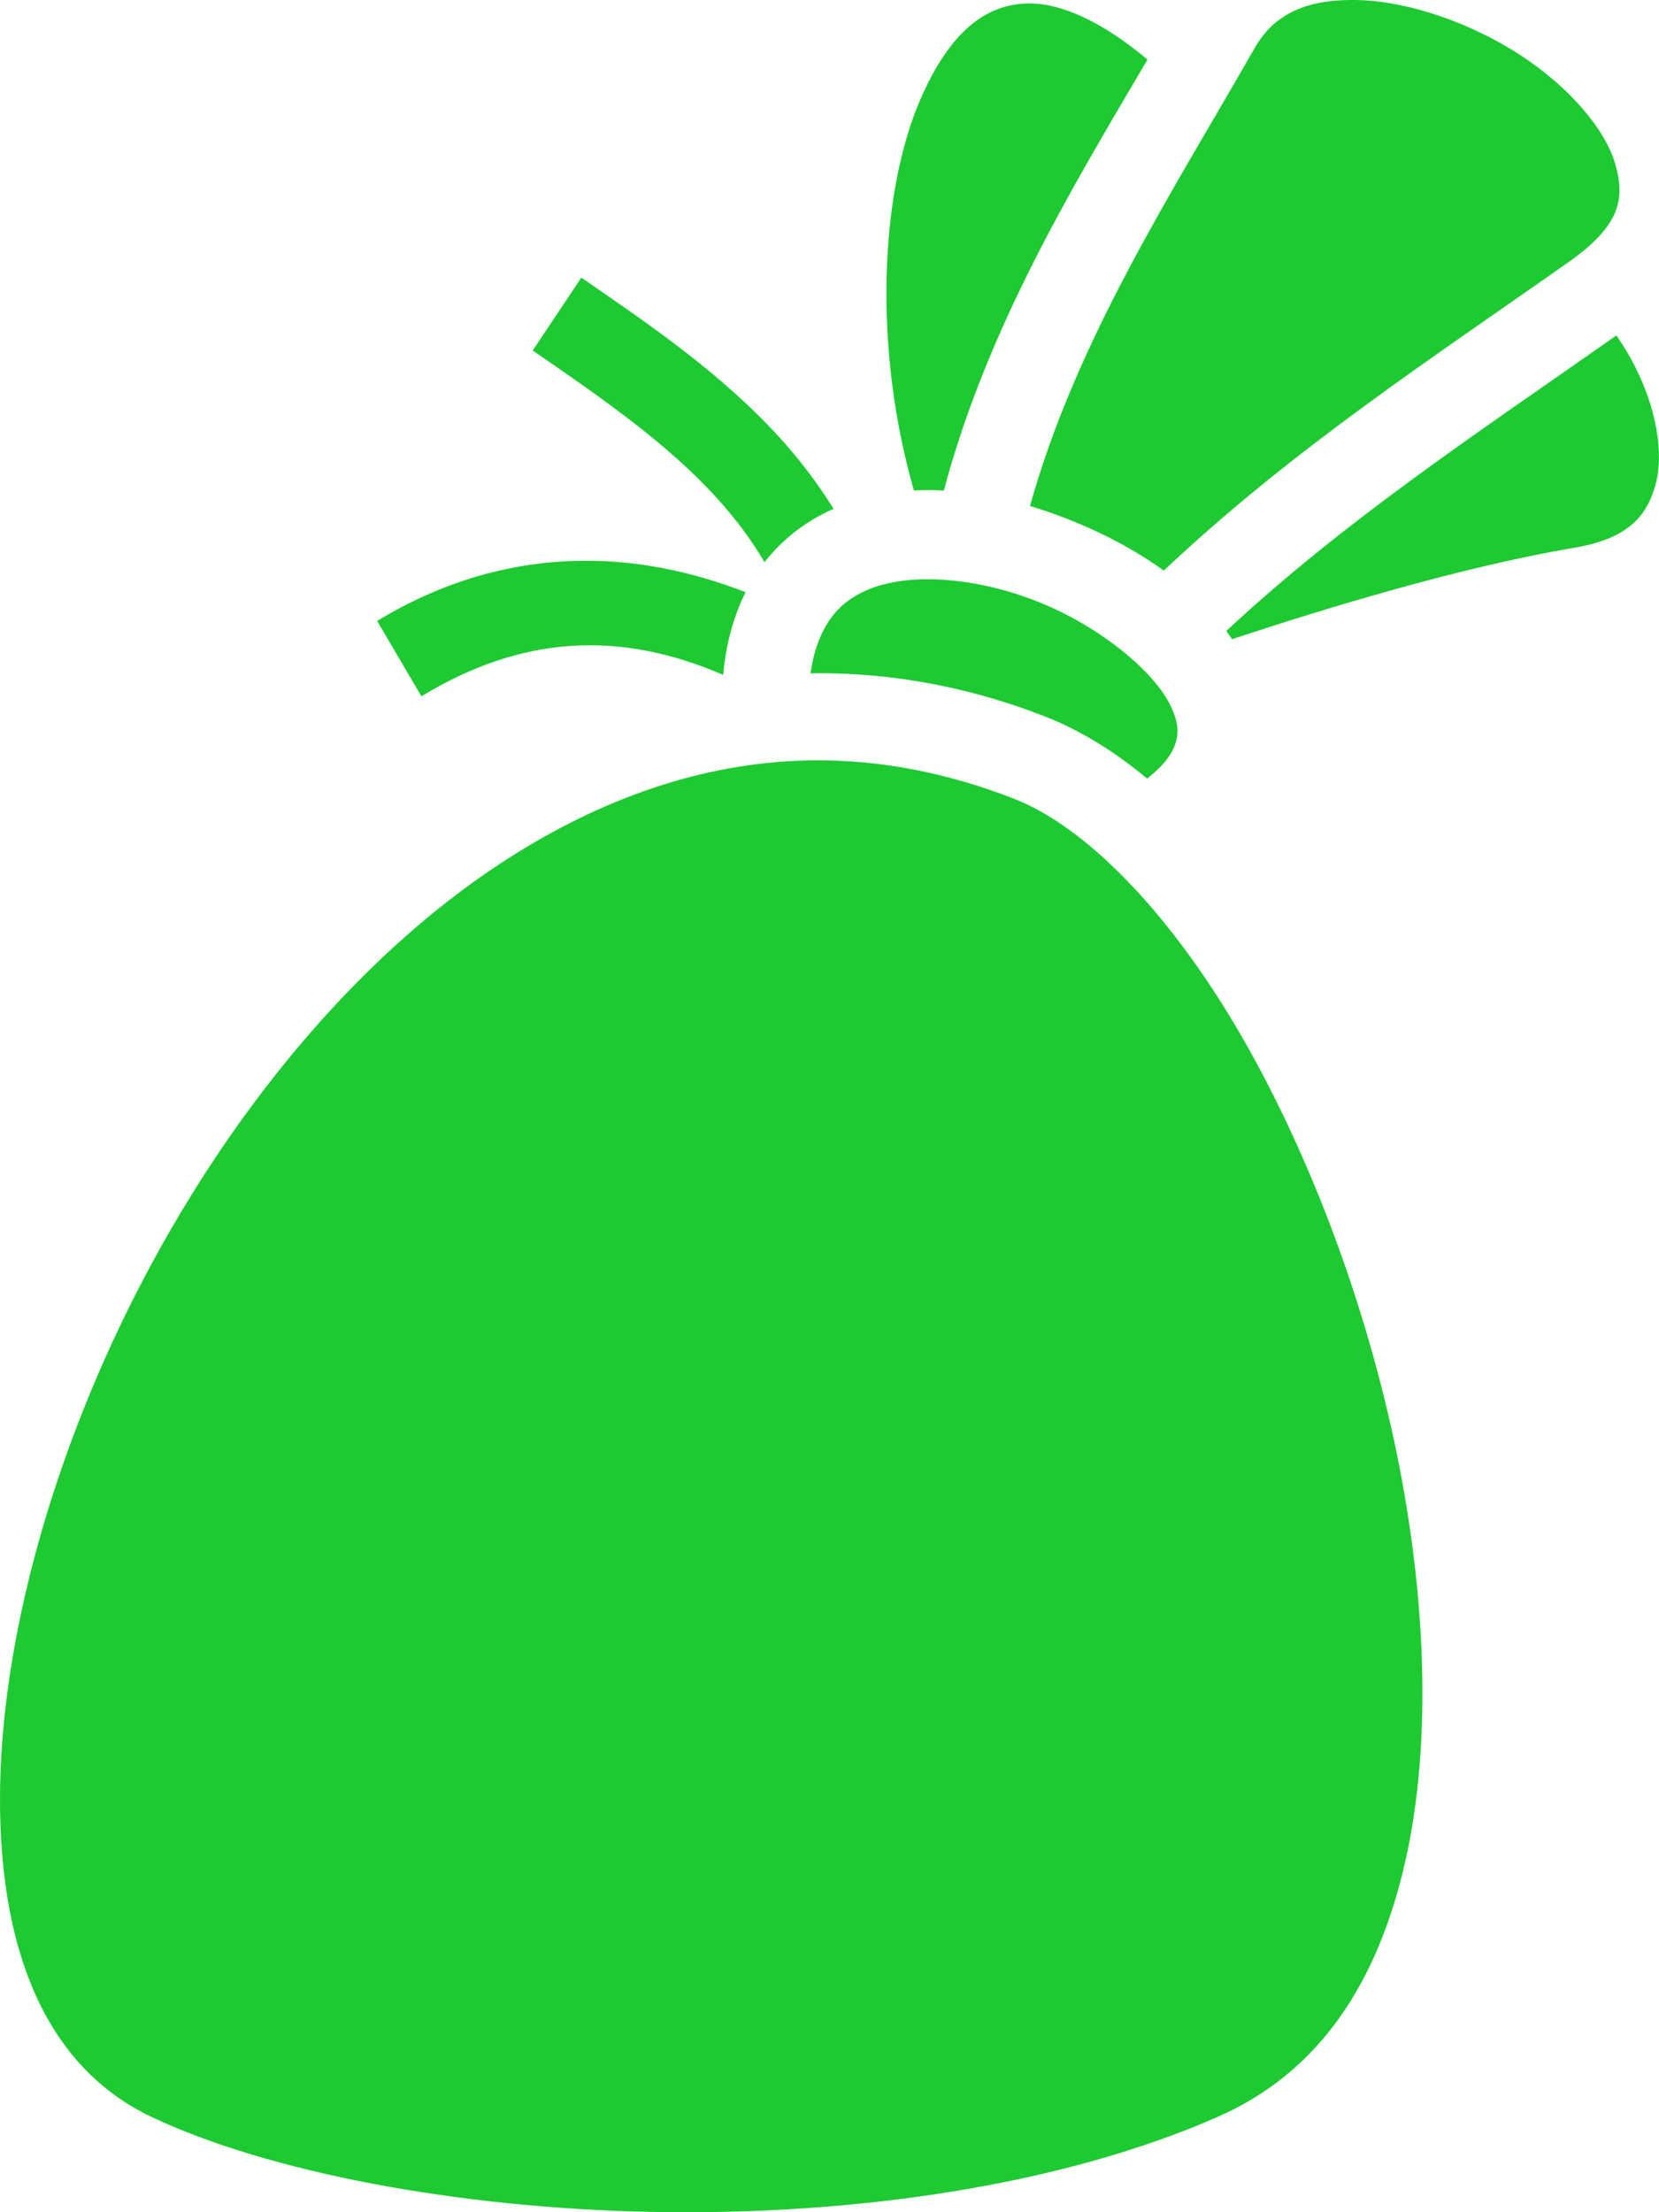 <svg width="12" height="16" viewBox="0 0 12 16" fill="none" xmlns="http://www.w3.org/2000/svg">
<path d="M9.769 2.14195e-05C9.441 0.002 9.214 0.104 9.075 0.348C8.489 1.376 7.789 2.447 7.45 3.66C7.545 3.688 7.639 3.721 7.73 3.757C7.976 3.854 8.211 3.978 8.418 4.127C9.339 3.257 10.364 2.587 11.344 1.897C11.724 1.63 11.755 1.435 11.684 1.188C11.615 0.941 11.354 0.631 10.998 0.399C10.641 0.167 10.199 0.013 9.836 0.001C9.813 0 9.791 -9.2097e-05 9.769 2.14195e-05ZM7.46 0.025C7.125 0.019 6.865 0.243 6.659 0.715C6.36 1.402 6.318 2.534 6.611 3.548C6.616 3.547 6.621 3.547 6.627 3.547C6.693 3.544 6.76 3.544 6.827 3.548C7.143 2.362 7.763 1.344 8.3 0.431C7.955 0.141 7.669 0.029 7.46 0.025ZM4.205 2.008L3.853 2.535C4.349 2.876 4.826 3.206 5.186 3.603C5.317 3.747 5.432 3.9 5.53 4.066C5.653 3.909 5.81 3.784 5.989 3.699C6.002 3.692 6.016 3.687 6.03 3.681C5.915 3.496 5.785 3.326 5.645 3.171C5.217 2.7 4.7 2.349 4.205 2.008ZM11.692 2.426C10.713 3.114 9.732 3.759 8.87 4.564C8.885 4.583 8.898 4.603 8.912 4.623C9.604 4.394 10.568 4.101 11.385 3.962C11.77 3.897 11.909 3.739 11.973 3.512C12.037 3.285 11.988 2.943 11.796 2.593C11.764 2.536 11.729 2.48 11.692 2.426ZM4.199 4.056C3.699 4.063 3.204 4.202 2.728 4.491L3.048 5.036C3.773 4.597 4.474 4.555 5.231 4.881C5.248 4.691 5.29 4.518 5.356 4.363C5.367 4.336 5.38 4.309 5.393 4.283C4.996 4.129 4.596 4.05 4.199 4.056ZM6.735 4.19C6.549 4.187 6.381 4.215 6.253 4.276C6.106 4.345 6.003 4.443 5.93 4.615C5.9 4.685 5.877 4.77 5.863 4.871C5.879 4.87 5.894 4.87 5.909 4.869C6.446 4.867 7 4.964 7.559 5.182C7.817 5.283 8.063 5.436 8.297 5.631C8.405 5.548 8.464 5.471 8.49 5.409C8.531 5.314 8.527 5.232 8.469 5.108C8.353 4.861 7.96 4.531 7.503 4.35C7.275 4.26 7.036 4.206 6.817 4.193C6.789 4.191 6.762 4.19 6.735 4.19ZM5.907 5.499C5.138 5.502 4.411 5.751 3.732 6.173C2.646 6.849 1.705 7.982 1.044 9.239C0.382 10.496 0.002 11.875 6.79961e-06 13.003C-0.002 14.129 0.343 14.954 1.098 15.312L1.102 15.314H1.103C1.935 15.706 3.299 15.972 4.731 15.998C6.163 16.024 7.668 15.812 8.809 15.31C9.544 14.987 9.965 14.341 10.164 13.466C10.363 12.591 10.315 11.503 10.085 10.425C9.854 9.347 9.442 8.277 8.944 7.432C8.445 6.587 7.852 5.979 7.335 5.777C6.845 5.586 6.368 5.498 5.907 5.499Z" fill="#00C317" fill-opacity="0.88"/>
</svg>
